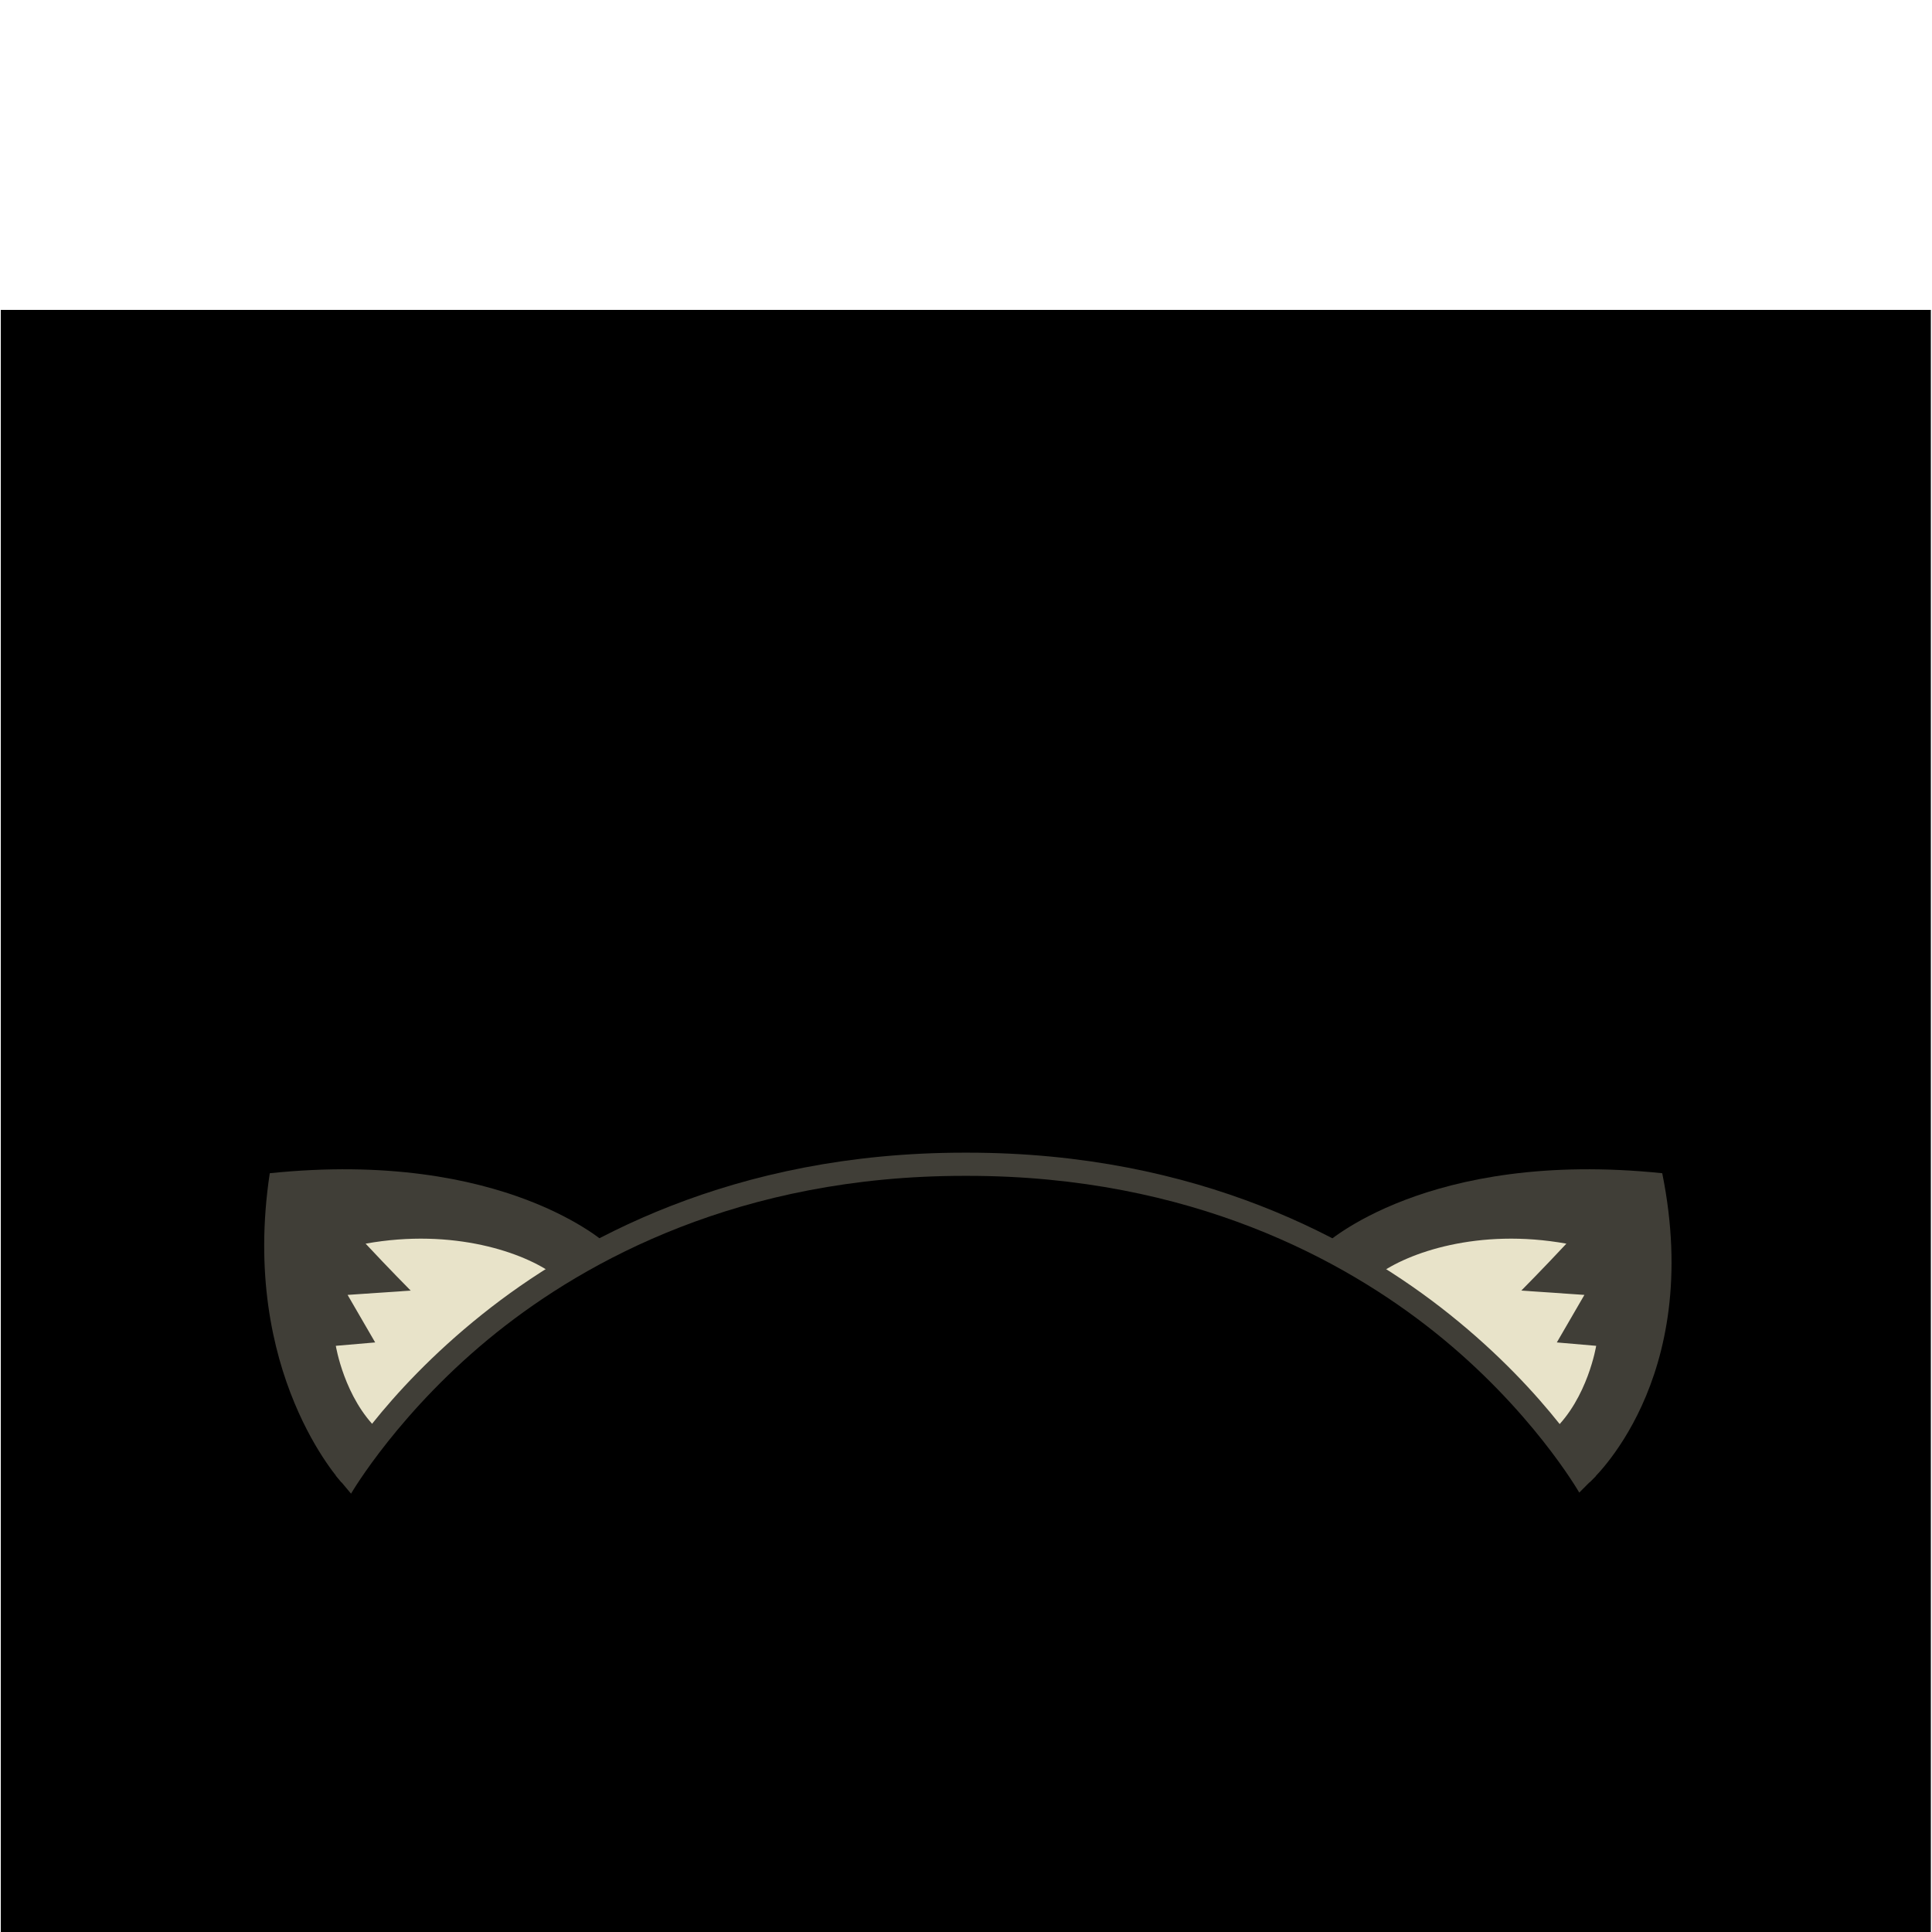 <?xml version="1.0" encoding="utf-8"?>
<!-- Generator: Adobe Illustrator 16.0.0, SVG Export Plug-In . SVG Version: 6.00 Build 0)  -->
<!DOCTYPE svg PUBLIC "-//W3C//DTD SVG 1.1//EN" "http://www.w3.org/Graphics/SVG/1.1/DTD/svg11.dtd">
<svg version="1.1" id="content" xmlns="http://www.w3.org/2000/svg" xmlns:xlink="http://www.w3.org/1999/xlink" x="0px" y="0px"
	 width="500px" height="500px" viewBox="0 0 500 500" style="enable-background:new 0 0 500 500;" xml:space="preserve">
<g id="bounds">
	<rect x="0.2" y="80.2" width="499.5" height="499.5"/>
</g>
<path fill="#403E37" d="M157.285,322.188c0,0-26.558-24.854-87.469-18.559c-7.803,51.705,18.604,80.039,18.604,80.039
	S110.544,345.021,157.285,322.188z"/>
<path fill="#E8E3C9" d="M143.334,329.881c-7.539-5.621-25.905-12.141-48.715-8.025c6.02,6.457,11.667,12.148,11.667,12.148
	l-16.33,1.115l7.136,12.301l-10.183,0.879c0,0,2.18,13.514,11.028,21.871C106.748,359.092,121.775,343.139,143.334,329.881z"/>
<path fill="#403E37" d="M342.715,322.188c0,0,26.559-24.854,87.471-18.559c10.896,53.883-18.729,79.902-18.872,80.039
	C411.313,383.668,389.456,345.021,342.715,322.188z"/>
<path fill="#E8E3C9" d="M356.666,329.881c7.538-5.621,25.905-12.141,48.715-8.025c-6.02,6.457-11.668,12.148-11.668,12.148
	l16.331,1.115l-7.137,12.301l10.183,0.879c0,0-2.18,13.514-11.028,21.871C393.253,359.092,378.225,343.139,356.666,329.881z"/>
<g>
	<path fill="#403E37" d="M408.71,386.283c-0.113-0.202-12.445-21.631-37.532-41.622
		c-23.101-18.407-62.801-40.351-120.753-40.351h-0.915c-58.083,0-97.842,22.036-120.968,40.522
		c-25.008,19.99-37.581,41.526-37.692,41.727l-3.94-4.702c0.481-0.862,11.967-20.993,37.886-41.712
		c23.875-19.085,64.893-41.835,124.714-41.835h0.915c59.821,0,100.839,22.75,124.714,41.835
		c25.919,20.719,37.382,40.965,37.862,41.827L408.71,386.283z"/>
</g>
</svg>

